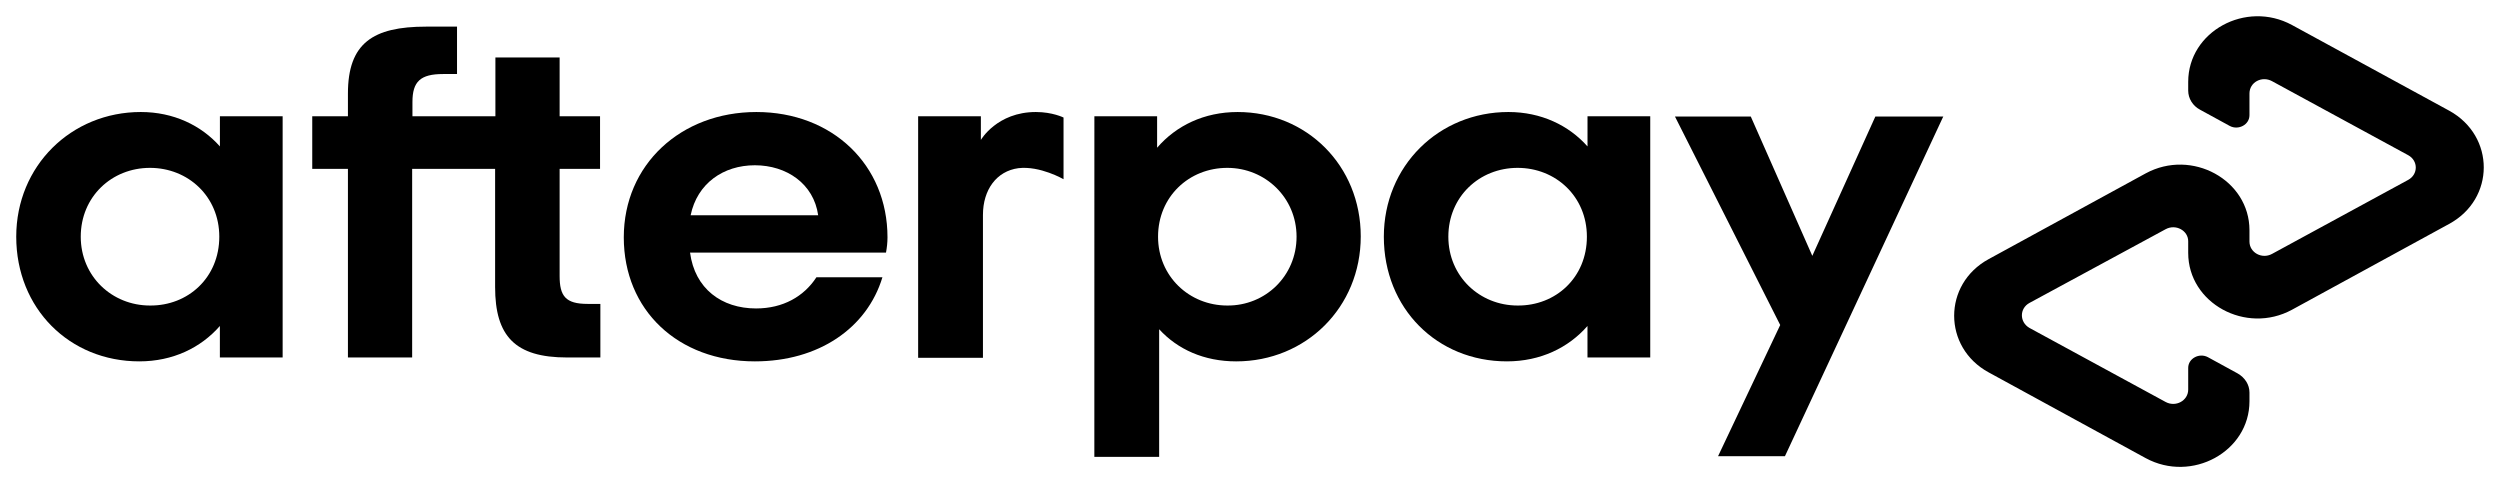 <svg viewBox="0 0 76.998 14.88" x="0" y="0" fill="none" xmlns="http://www.w3.org/2000/svg"><g id="afterpay-logo" data-node-id="1:1149" xmlns="http://www.w3.org/2000/svg"><path id="Vector_24" data-node-id="1:1150" d="M6.754,7.29c0,-1.24 -0.962,-2.12 -2.134,-2.12c-1.181,0 -2.133,0.89 -2.133,2.12c0,1.22 0.961,2.12 2.133,2.12c1.172,0.01 2.134,-0.86 2.134,-2.12zM6.772,11.01v-0.97c-0.586,0.67 -1.447,1.09 -2.481,1.09c-2.152,0 -3.791,-1.63 -3.791,-3.84c0,-2.18 1.694,-3.84 3.837,-3.84c1.007,0 1.859,0.41 2.436,1.06v-0.93h1.932v7.43z" fill="black"/><path id="Vector_25" data-node-id="1:1151" d="M18.097,9.36c-0.678,0 -0.861,-0.24 -0.861,-0.86v-3.3h1.245v-1.62h-1.245v-1.81h-1.978v1.81h-2.555v-0.44c0,-0.63 0.247,-0.86 0.943,-0.86h0.43v-1.46h-0.952c-1.639,0 -2.408,0.51 -2.408,2.06v0.7h-1.099v1.62h1.099v5.81h1.978v-5.81h2.555v3.64c0,1.51 0.613,2.17 2.216,2.17h1.026v-1.65z" fill="black"/><path id="Vector_26" data-node-id="1:1152" d="M25.199,6.63c-0.137,-0.97 -0.971,-1.54 -1.95,-1.54c-0.971,0 -1.776,0.56 -1.978,1.54zM21.253,7.78c0.146,1.11 0.971,1.72 2.033,1.72c0.833,0 1.474,-0.37 1.859,-0.96h2.033c-0.476,1.57 -1.969,2.59 -3.928,2.59c-2.372,0 -4.038,-1.58 -4.038,-3.82c0,-2.24 1.758,-3.86 4.084,-3.86c2.344,0 4.038,1.63 4.038,3.86c0,0.16 -0.018,0.32 -0.046,0.47z" fill="black"/><path id="Vector_27" data-node-id="1:1153" d="M39.933,7.29c0,-1.2 -0.961,-2.12 -2.133,-2.12c-1.181,0 -2.133,0.89 -2.133,2.12c0,1.22 0.961,2.12 2.133,2.12c1.172,0.01 2.133,-0.91 2.133,-2.12zM33.706,3.58h1.932v0.97c0.586,-0.68 1.447,-1.1 2.481,-1.1c2.124,0 3.791,1.65 3.791,3.83c0,2.19 -1.694,3.85 -3.837,3.85c-0.989,0 -1.804,-0.37 -2.372,-0.99v3.93h-1.996z" fill="black"/><path id="Vector_28" data-node-id="1:1154" d="M48.875,7.29c0,-1.24 -0.961,-2.12 -2.133,-2.12c-1.181,0 -2.134,0.89 -2.134,2.12c0,1.22 0.962,2.12 2.134,2.12c1.172,0.01 2.133,-0.86 2.133,-2.12zM48.893,11.01v-0.97c-0.586,0.67 -1.447,1.09 -2.481,1.09c-2.152,0 -3.791,-1.63 -3.791,-3.84c0,-2.18 1.694,-3.84 3.837,-3.84c1.007,0 1.859,0.41 2.436,1.06v-0.93h1.932v7.43z" fill="black"/><path id="Vector_29" data-node-id="1:1155" d="M30.21,4.31c0,0 0.494,-0.86 1.694,-0.86c0.513,0 0.852,0.17 0.852,0.17v1.9c0,0 -0.723,-0.42 -1.392,-0.34c-0.668,0.09 -1.09,0.66 -1.09,1.44v4.4h-1.996v-7.44h1.932z" fill="black"/><path id="Vector_30" data-node-id="1:1156" d="M59.855,3.58l-4.88,10.47h-2.06l1.914,-4.04l-3.241,-6.42h2.335l1.895,4.29l1.941,-4.29h2.097z" fill="black"/><path id="Vector_31" data-node-id="1:1157" d="M75.435,3.41l-4.844,-2.64c-1.419,-0.77 -3.196,0.2 -3.196,1.75v0.27c0,0.24 0.138,0.47 0.367,0.59l0.915,0.5c0.266,0.14 0.605,-0.04 0.605,-0.33v-0.67c0,-0.35 0.384,-0.55 0.695,-0.38l4.194,2.28c0.311,0.17 0.311,0.59 0,0.76l-4.194,2.28c-0.311,0.17 -0.695,-0.04 -0.695,-0.38v-0.35c0,-1.55 -1.777,-2.52 -3.196,-1.75l-4.835,2.64c-1.419,0.77 -1.419,2.72 0,3.49l4.835,2.64c1.419,0.77 3.196,-0.2 3.196,-1.75v-0.27c0,-0.24 -0.138,-0.46 -0.367,-0.59l-0.915,-0.5c-0.266,-0.14 -0.605,0.04 -0.605,0.33v0.67c0,0.34 -0.384,0.55 -0.696,0.38l-4.193,-2.28c-0.311,-0.18 -0.311,-0.6 0,-0.77l4.193,-2.27c0.312,-0.17 0.696,0.04 0.696,0.37v0.36c0,1.55 1.777,2.52 3.196,1.75l4.834,-2.64c1.429,-0.77 1.429,-2.71 0.01,-3.49z" fill="black"/></g></svg>